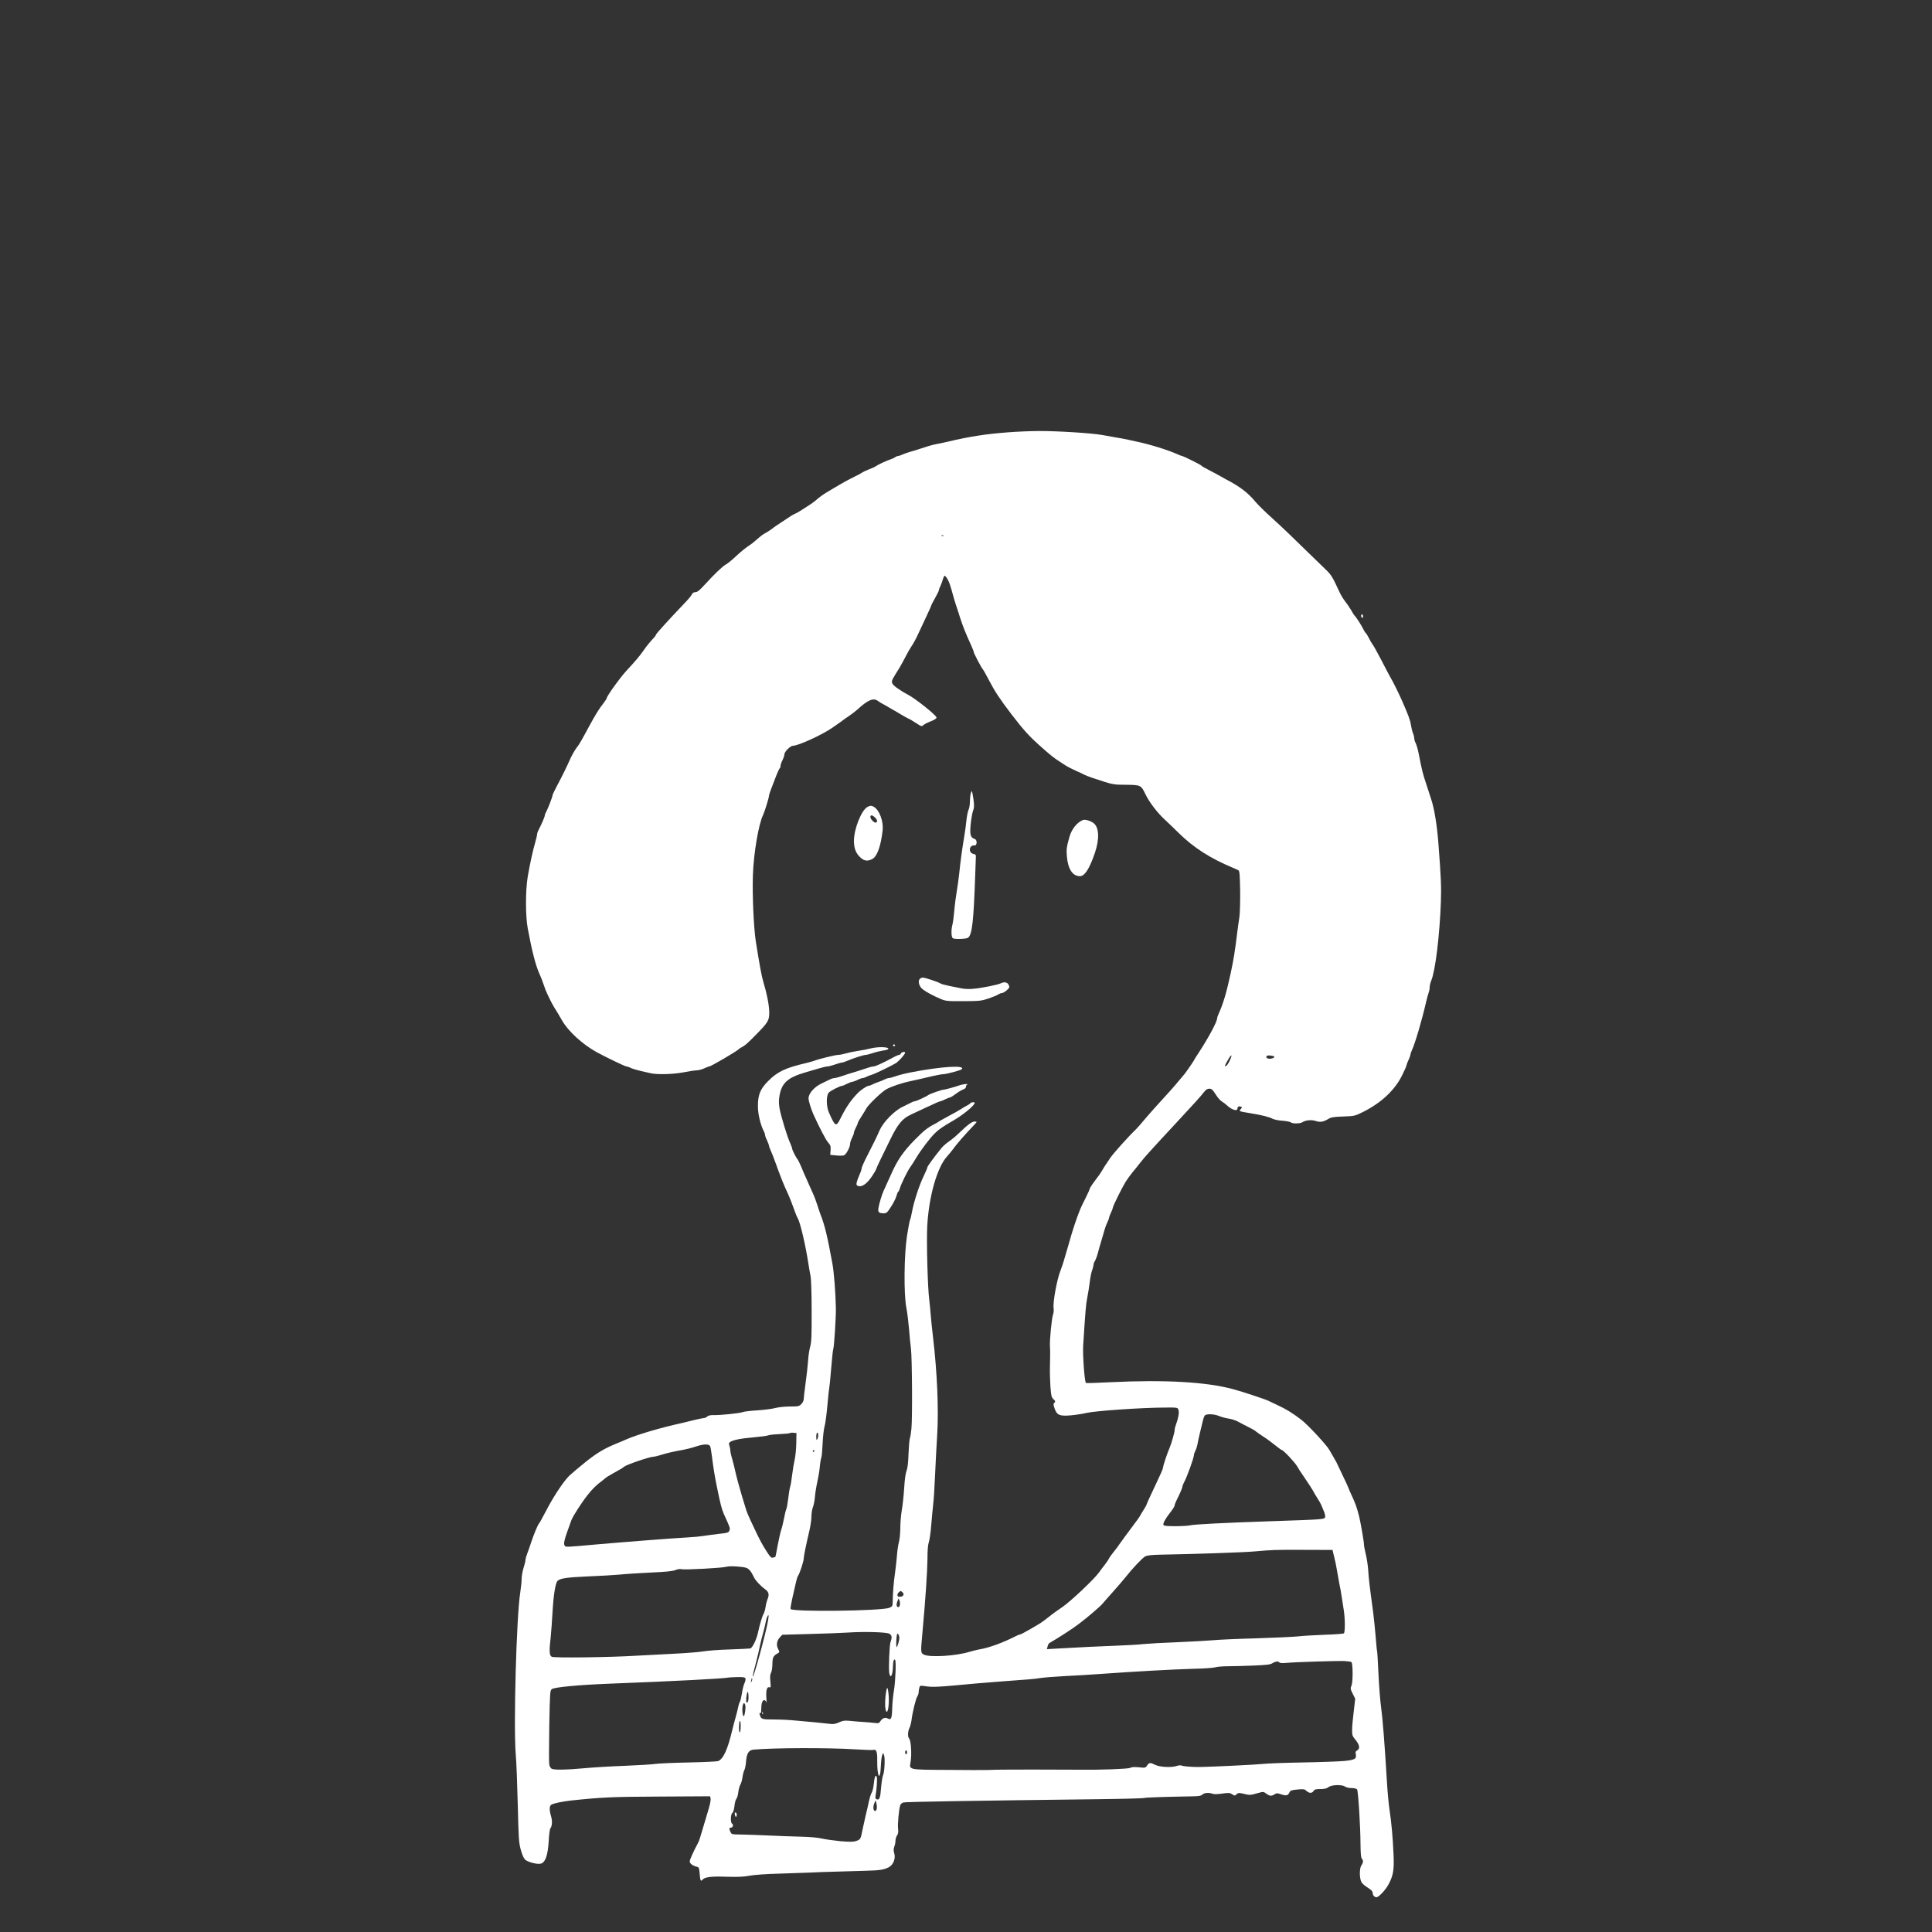 <?xml version="1.0" standalone="no"?>
<!DOCTYPE svg PUBLIC "-//W3C//DTD SVG 20010904//EN"
 "http://www.w3.org/TR/2001/REC-SVG-20010904/DTD/svg10.dtd">
<svg version="1.0" xmlns="http://www.w3.org/2000/svg"
 width="2000pt" height="2000pt" viewBox="0 0 2000 2000"
 preserveAspectRatio="xMidYMid meet">

<rect x="0" y="0" width="2000" height="2000" fill="#333333" stroke="none"/>

<g transform="translate(0,2000) scale(0.1,-0.1)"
fill="#ffffff" stroke="none">
<path d="M10440 15525 c-237 -18 -396 -42 -645 -101 -38 -9 -88 -19 -110 -23
-36 -7 -91 -23 -180 -53 -16 -6 -52 -17 -80 -24 -27 -8 -64 -21 -82 -29 -17
-8 -37 -15 -45 -15 -7 0 -22 -6 -33 -14 -11 -7 -31 -17 -45 -21 -34 -10 -132
-55 -150 -69 -8 -7 -42 -23 -75 -35 -33 -13 -67 -29 -75 -36 -8 -6 -42 -25
-75 -40 -57 -28 -125 -65 -200 -110 -19 -11 -60 -36 -92 -55 -32 -19 -71 -47
-88 -62 -16 -16 -46 -39 -65 -52 -87 -58 -150 -97 -167 -103 -10 -4 -29 -14
-43 -23 -14 -10 -59 -39 -100 -66 -41 -27 -77 -51 -80 -54 -11 -11 -66 -48
-95 -63 -16 -8 -50 -34 -75 -57 -25 -23 -67 -57 -95 -74 -27 -18 -84 -64 -125
-103 -41 -39 -88 -77 -105 -86 -34 -18 -117 -97 -220 -210 -53 -58 -76 -77
-96 -77 -17 0 -29 -8 -36 -22 -5 -13 -42 -57 -82 -98 -151 -158 -291 -312
-291 -321 0 -5 -8 -17 -17 -27 -40 -41 -80 -90 -112 -137 -39 -56 -81 -106
-182 -215 -64 -70 -199 -258 -199 -279 0 -5 -18 -31 -39 -59 -40 -50 -78 -112
-142 -230 -84 -156 -99 -182 -131 -224 -18 -24 -46 -73 -62 -108 -38 -86 -82
-176 -139 -283 -26 -48 -47 -93 -47 -99 0 -15 -46 -135 -65 -170 -8 -14 -15
-31 -15 -38 0 -14 -33 -91 -60 -142 -11 -20 -20 -45 -20 -54 0 -10 -9 -47 -19
-83 -25 -84 -56 -228 -78 -356 -24 -140 -24 -409 0 -535 44 -238 83 -388 123
-475 13 -27 32 -77 43 -111 11 -34 27 -74 35 -90 8 -16 19 -40 26 -54 14 -31
44 -85 70 -125 10 -16 37 -61 59 -100 64 -111 210 -245 356 -326 89 -49 296
-149 310 -149 9 0 29 -7 44 -15 16 -8 60 -21 97 -30 38 -9 87 -20 109 -25 70
-16 237 -11 345 10 56 11 116 20 133 20 18 0 52 9 76 20 24 11 47 20 53 20 17
0 292 161 308 181 3 3 15 12 28 18 37 20 60 40 149 131 128 130 138 148 136
239 -2 71 -25 189 -61 306 -18 62 -39 173 -78 420 -22 143 -37 481 -30 684 7
225 59 532 106 626 15 31 60 176 60 194 0 8 9 38 20 66 10 27 33 87 51 133 17
45 36 85 40 88 5 3 9 14 9 25 0 11 9 37 20 59 11 22 20 49 20 61 0 27 62 89
89 89 56 0 310 117 411 189 25 17 56 39 70 49 14 9 27 19 30 22 3 3 30 22 60
42 30 20 71 51 90 68 117 107 171 130 221 92 13 -10 35 -23 49 -30 14 -7 43
-23 65 -37 22 -13 49 -29 60 -34 11 -6 38 -22 60 -36 22 -14 55 -32 73 -41 19
-8 58 -31 88 -51 51 -34 55 -35 73 -19 10 9 45 27 77 39 37 15 59 29 59 39 0
22 -219 197 -295 236 -14 7 -34 18 -45 25 -122 76 -137 95 -111 143 17 30 19
34 72 119 16 28 43 77 60 110 16 33 43 80 60 105 17 25 46 77 63 115 18 39 48
102 66 140 63 135 75 162 75 168 0 3 18 37 40 76 22 39 40 76 40 83 0 7 7 26
15 41 8 16 19 46 25 68 6 21 15 39 19 39 5 0 18 -15 29 -34 19 -32 29 -63 63
-186 6 -25 20 -67 29 -95 10 -27 27 -81 39 -120 28 -86 53 -151 115 -287 14
-31 26 -61 26 -67 0 -13 78 -162 95 -181 7 -8 35 -58 62 -110 60 -116 114
-198 235 -356 129 -168 186 -230 313 -342 98 -87 127 -109 186 -147 9 -5 34
-22 55 -36 21 -14 73 -41 114 -59 41 -18 80 -36 85 -40 6 -4 44 -19 85 -33
217 -72 209 -70 347 -71 154 -2 155 -2 204 -105 37 -75 120 -185 192 -251 27
-25 95 -90 152 -146 151 -149 326 -261 560 -358 22 -9 47 -21 55 -25 12 -7 15
-43 18 -212 1 -112 -2 -235 -8 -274 -6 -38 -16 -106 -21 -150 -26 -211 -39
-289 -69 -430 -42 -195 -77 -314 -121 -411 -11 -23 -19 -47 -19 -54 0 -37 -91
-205 -197 -367 -24 -36 -43 -66 -43 -69 0 -5 -91 -136 -99 -144 -3 -3 -28 -32
-55 -65 -56 -68 -102 -119 -231 -260 -49 -54 -113 -127 -141 -161 -28 -35 -63
-73 -76 -86 -69 -65 -230 -244 -264 -294 -54 -79 -71 -105 -90 -139 -9 -16
-30 -47 -47 -68 -42 -54 -77 -106 -77 -116 0 -5 -19 -46 -42 -93 -24 -46 -48
-98 -55 -114 -45 -113 -79 -216 -123 -374 -41 -145 -63 -215 -81 -260 -37 -92
-81 -330 -72 -392 3 -21 0 -52 -7 -70 -13 -38 -35 -263 -31 -323 3 -48 3 -94
0 -217 -2 -51 1 -142 5 -202 7 -96 11 -112 32 -131 20 -19 21 -23 9 -36 -12
-12 -12 -20 3 -62 24 -68 53 -79 173 -68 52 5 123 16 159 25 91 21 563 54 808
55 130 1 133 1 141 -23 10 -25 0 -86 -24 -149 -8 -20 -15 -47 -15 -60 0 -25
-35 -146 -55 -192 -20 -43 -65 -179 -65 -195 0 -7 -9 -31 -19 -54 -10 -23 -32
-70 -49 -106 -16 -36 -46 -99 -66 -141 -20 -42 -36 -79 -36 -83 0 -4 -16 -32
-35 -62 -19 -30 -35 -57 -35 -59 0 -3 -40 -58 -88 -122 -49 -65 -101 -136
-116 -158 -14 -22 -46 -65 -71 -95 -24 -30 -44 -59 -45 -63 0 -4 -17 -30 -37
-57 -21 -26 -51 -67 -68 -90 -49 -69 -297 -302 -376 -355 -41 -27 -106 -74
-144 -105 -77 -60 -73 -57 -197 -129 -49 -28 -93 -51 -98 -51 -6 0 -28 -8 -48
-19 -136 -69 -277 -120 -377 -136 -22 -4 -67 -15 -100 -25 -141 -43 -409 -59
-470 -29 -35 17 -35 22 -16 229 31 334 51 638 52 760 0 92 5 148 14 175 8 22
19 101 25 175 6 74 15 171 20 215 6 44 15 184 20 310 6 127 15 314 22 416 16
259 -1 646 -42 994 -10 88 -22 196 -25 240 -3 44 -10 114 -15 155 -17 125 -30
605 -21 771 17 307 103 608 206 719 18 19 46 54 63 77 31 45 129 157 200 230
23 24 42 46 42 49 0 2 -9 4 -20 4 -27 0 -70 -31 -150 -108 -36 -35 -87 -79
-115 -97 -27 -19 -62 -49 -77 -67 -75 -92 -148 -192 -148 -202 0 -7 -15 -43
-34 -82 -49 -99 -107 -276 -126 -384 -6 -35 -15 -71 -20 -80 -4 -8 -18 -82
-31 -165 -30 -197 -34 -596 -7 -740 10 -49 22 -148 28 -220 5 -71 15 -164 20
-205 12 -89 16 -722 5 -830 -4 -41 -11 -86 -16 -99 -5 -13 -11 -85 -14 -160
-3 -94 -10 -149 -20 -175 -10 -24 -20 -92 -25 -181 -5 -78 -16 -181 -25 -230
-8 -48 -15 -129 -15 -179 0 -51 -6 -117 -14 -147 -8 -30 -18 -95 -21 -144 -4
-50 -13 -130 -20 -180 -13 -85 -23 -208 -24 -302 -1 -39 -4 -44 -35 -57 -80
-33 -1010 -44 -1022 -12 -2 6 5 52 16 101 12 50 28 121 36 159 8 38 19 75 24
81 16 19 60 152 60 180 0 26 22 132 60 295 11 47 20 111 20 143 0 32 7 74 15
94 8 19 18 68 21 107 3 39 14 107 24 151 10 44 22 114 26 155 3 41 11 86 16
100 5 13 11 80 14 150 3 69 12 148 20 175 8 28 21 124 29 215 8 91 17 175 20
187 3 13 12 104 20 204 8 99 17 184 20 189 9 15 29 320 28 425 -3 162 -19 373
-37 470 -52 282 -78 390 -121 500 -7 17 -22 62 -34 100 -12 39 -31 89 -42 113
-10 23 -28 62 -39 87 -11 25 -29 64 -39 88 -11 23 -32 71 -46 107 -15 36 -33
72 -40 80 -17 21 -55 97 -55 111 0 6 -9 30 -19 53 -32 68 -98 286 -111 362 -9
54 -9 87 0 135 23 129 86 185 265 237 39 11 102 30 140 41 39 12 79 21 90 21
12 0 46 9 78 20 31 11 63 20 71 20 9 0 35 9 58 19 54 24 169 61 191 61 9 0 43
9 74 19 32 11 79 22 105 26 26 3 50 10 53 15 14 23 -103 27 -185 6 -30 -8 -89
-19 -130 -25 -41 -6 -97 -18 -124 -26 -27 -8 -62 -15 -77 -15 -30 0 -205 -43
-250 -61 -15 -6 -53 -16 -85 -24 -212 -49 -297 -89 -393 -187 -82 -82 -106
-143 -105 -263 0 -78 27 -190 60 -254 8 -14 14 -33 14 -41 0 -8 9 -33 20 -55
11 -22 19 -46 20 -52 0 -7 9 -32 19 -55 11 -24 29 -69 40 -100 66 -183 88
-239 141 -353 15 -34 40 -97 55 -140 15 -44 34 -91 42 -104 26 -40 83 -285
112 -476 6 -38 15 -92 21 -120 7 -30 12 -176 12 -365 1 -262 -2 -324 -15 -370
-9 -30 -19 -98 -22 -150 -4 -52 -15 -156 -26 -231 -10 -75 -19 -149 -19 -163
0 -15 -11 -38 -25 -51 -22 -23 -32 -25 -117 -25 -54 0 -119 -7 -153 -16 -33
-9 -116 -19 -185 -24 -69 -4 -137 -12 -151 -18 -30 -12 -232 -33 -302 -31 -31
1 -54 -4 -66 -15 -9 -9 -26 -16 -36 -16 -9 0 -52 -9 -94 -19 -42 -11 -101 -25
-131 -32 -221 -48 -471 -122 -585 -173 -16 -8 -55 -24 -85 -36 -129 -52 -209
-99 -329 -195 -69 -56 -144 -119 -167 -141 -59 -57 -168 -221 -241 -364 -36
-68 -68 -127 -72 -130 -11 -7 -55 -113 -82 -195 -12 -38 -31 -91 -41 -117 -10
-26 -18 -55 -18 -66 0 -11 -9 -48 -20 -82 -11 -34 -20 -86 -20 -114 0 -28 -7
-94 -15 -146 -39 -247 -70 -1378 -46 -1671 7 -79 16 -315 21 -524 8 -339 11
-389 30 -460 13 -48 30 -89 44 -104 30 -29 134 -55 170 -42 43 17 67 89 76
228 3 67 11 128 17 135 19 24 22 77 8 125 -20 66 -19 110 3 121 30 16 114 33
202 43 321 34 426 39 923 41 l518 3 5 -22 c3 -12 -4 -54 -16 -95 -12 -40 -30
-102 -41 -138 -53 -180 -61 -207 -74 -230 -46 -86 -85 -171 -85 -189 0 -22 30
-45 71 -55 24 -5 27 -11 32 -71 5 -73 11 -86 30 -63 22 27 91 36 250 30 116
-3 175 -1 238 11 50 9 172 18 299 21 118 4 262 9 320 11 58 3 184 8 280 10 96
3 234 7 306 9 144 4 182 10 234 36 47 24 74 91 57 145 -8 27 -8 44 1 69 7 18
12 46 12 62 0 16 7 40 16 53 12 17 15 35 11 69 -6 45 7 191 21 241 4 15 17 27
35 32 24 7 701 18 2036 34 244 3 449 9 454 12 9 6 236 13 483 17 82 1 106 4
121 19 21 19 68 22 106 8 14 -6 52 -5 99 2 67 9 79 9 103 -7 25 -17 28 -17 46
0 18 16 25 16 72 5 67 -16 71 -15 144 6 62 17 62 17 92 -5 36 -26 53 -27 85
-7 21 14 28 14 69 0 52 -17 70 -13 85 19 9 21 20 25 82 31 64 6 74 5 94 -14
28 -26 58 -27 74 -1 10 16 23 20 71 20 43 0 65 5 84 20 31 25 141 28 171 5 11
-8 41 -15 67 -15 26 0 51 -6 57 -13 12 -15 35 -373 36 -574 1 -91 5 -136 14
-144 17 -18 15 -40 -5 -69 -22 -32 -21 -142 3 -177 8 -14 38 -39 65 -55 34
-22 49 -38 49 -52 0 -26 18 -46 40 -46 22 0 94 76 123 131 50 93 60 151 53
309 -8 181 -22 337 -41 460 -8 52 -20 174 -26 270 -25 423 -47 691 -63 805 -8
55 -20 205 -26 334 -6 129 -12 237 -15 241 -2 3 -8 68 -14 144 -6 76 -18 191
-26 255 -40 294 -45 342 -51 431 -3 52 -15 128 -25 169 -10 41 -19 86 -19 100
0 30 -36 237 -51 296 -24 93 -39 134 -73 207 -20 42 -36 80 -36 83 0 4 -27 61
-59 128 -32 67 -62 129 -65 137 -4 8 -18 33 -31 55 -13 22 -33 56 -44 76 -28
51 -221 258 -289 311 -87 67 -159 112 -247 152 -44 21 -87 41 -97 46 -24 13
-271 95 -358 118 -279 77 -715 101 -1283 73 -130 -7 -241 -10 -245 -7 -15 9
-35 289 -29 387 23 361 29 432 42 494 8 39 19 108 25 155 5 47 16 103 24 125
8 22 15 49 16 60 0 11 6 29 14 40 7 11 21 47 30 80 9 33 25 92 37 130 11 39
27 91 34 116 7 26 20 60 29 77 9 17 16 37 16 44 1 7 9 31 20 53 11 22 19 45
20 52 0 18 95 208 133 270 18 28 49 71 69 95 20 24 57 69 81 101 45 58 112
132 377 417 185 199 248 269 283 314 20 26 35 36 56 36 24 0 34 -10 65 -58 20
-32 48 -65 64 -74 15 -9 40 -28 55 -42 49 -46 107 -63 107 -32 0 19 14 28 35
20 15 -6 15 -8 -1 -25 -21 -23 -19 -24 101 -43 119 -20 193 -38 230 -58 17 -8
63 -18 103 -20 40 -3 79 -11 85 -17 15 -15 98 -14 122 3 31 21 96 26 138 11
43 -15 77 -9 130 23 26 16 56 21 152 24 117 4 122 6 205 47 188 94 328 225
404 378 25 50 46 98 46 105 1 7 9 31 20 53 11 22 19 46 20 53 0 8 6 28 14 45
35 76 103 306 146 492 10 44 23 93 29 108 6 16 11 42 11 58 0 16 7 46 16 67
43 103 87 466 100 817 5 158 2 239 -26 610 -15 188 -42 353 -74 450 -9 28 -32
100 -52 160 -35 104 -43 135 -78 315 -8 41 -22 89 -30 105 -9 17 -16 40 -16
53 0 12 -6 37 -14 55 -7 18 -16 55 -20 82 -8 51 -27 103 -94 255 -32 73 -91
192 -114 230 -11 19 -54 99 -94 178 -41 79 -83 155 -93 168 -11 14 -29 45 -41
70 -12 24 -26 46 -31 50 -5 3 -16 20 -24 37 -23 47 -78 132 -95 147 -3 3 -19
28 -34 55 -16 28 -44 68 -62 91 -18 22 -45 67 -60 100 -70 152 -81 171 -139
227 -371 362 -459 446 -560 537 -65 58 -141 133 -169 166 -77 93 -162 158
-301 230 -16 8 -48 26 -70 39 -22 13 -73 40 -112 60 -40 20 -75 40 -78 46 -6
9 -187 99 -200 99 -4 0 -26 8 -49 19 -97 44 -300 106 -431 132 -27 6 -70 15
-95 21 -25 5 -72 14 -105 19 -33 6 -98 17 -145 26 -112 20 -467 42 -655 41
-82 0 -224 -6 -315 -13z m-673 -1071 c-3 -3 -12 -4 -19 -1 -8 3 -5 6 6 6 11 1
17 -2 13 -5z m2963 -5434 c-13 -27 -29 -51 -36 -54 -20 -8 -18 0 17 61 38 66
51 62 19 -7z m459 44 c11 -9 -15 -24 -45 -24 -34 0 -49 23 -21 33 11 4 57 -2
66 -9z m-568 -3723 c24 -10 68 -22 97 -26 29 -4 72 -18 95 -30 23 -13 71 -38
107 -56 36 -17 72 -38 80 -46 8 -7 44 -33 80 -56 36 -23 91 -64 123 -90 32
-26 61 -47 65 -47 16 0 135 -126 160 -169 15 -26 39 -65 55 -86 42 -60 117
-176 117 -181 0 -2 16 -28 35 -59 20 -30 38 -63 42 -73 3 -9 15 -36 25 -60 11
-24 18 -53 16 -65 -4 -26 -9 -26 -573 -45 -477 -16 -784 -32 -825 -42 -19 -5
-88 -9 -153 -9 -93 0 -119 3 -123 14 -7 16 22 67 78 138 21 27 38 55 38 63 0
8 9 32 19 52 33 65 61 129 61 142 0 6 6 24 14 38 33 59 106 262 106 292 0 8 7
28 15 43 8 15 17 45 21 65 3 20 14 71 24 112 10 41 23 97 30 125 6 27 16 55
22 62 16 19 99 16 149 -6z m-4378 -283 c-1 -59 -9 -136 -17 -170 -8 -35 -20
-106 -26 -158 -6 -52 -15 -108 -21 -124 -5 -16 -14 -69 -19 -117 -6 -49 -15
-99 -20 -111 -6 -13 -17 -57 -24 -98 -8 -41 -21 -95 -30 -120 -8 -25 -24 -97
-36 -160 -11 -63 -22 -115 -23 -116 -1 -1 -12 -5 -24 -8 -18 -6 -28 3 -65 61
-47 73 -72 118 -135 253 -58 122 -74 159 -88 210 -8 25 -23 77 -35 115 -28 93
-59 208 -72 270 -6 28 -19 79 -29 114 -11 35 -19 75 -19 87 0 12 -4 34 -9 48
-7 17 -6 27 2 35 28 23 110 40 242 51 77 7 147 16 157 21 9 5 63 11 118 13 56
3 105 7 108 11 3 3 20 5 37 3 l30 -3 -2 -107z m227 85 c0 -16 -5 -35 -10 -43
-7 -11 -10 -4 -10 28 0 23 5 42 10 42 6 0 10 -12 10 -27z m-1119 -113 c4 -8
12 -53 18 -100 16 -127 30 -214 52 -320 36 -179 51 -235 73 -285 65 -142 66
-144 57 -169 -9 -22 -18 -25 -113 -35 -57 -7 -127 -16 -156 -21 -29 -5 -101
-12 -160 -15 -153 -8 -676 -49 -972 -75 -260 -24 -291 -25 -300 -16 -22 22
-13 57 65 269 16 43 108 186 169 262 46 59 91 103 144 142 20 15 39 31 42 34
3 4 36 24 73 45 38 22 77 44 87 49 10 6 24 16 31 22 29 23 266 103 303 103 11
0 47 9 80 19 63 20 129 35 231 53 33 6 92 21 130 34 76 26 134 28 146 4z
m1079 -50 c0 -5 -5 -10 -11 -10 -5 0 -7 5 -4 10 3 6 8 10 11 10 2 0 4 -4 4
-10z m5381 -1095 c10 -38 23 -101 29 -140 6 -38 17 -99 24 -135 8 -36 20 -101
26 -145 7 -44 16 -105 21 -135 14 -91 14 -231 0 -239 -7 -4 -96 -11 -199 -14
-103 -4 -227 -11 -277 -17 -49 -5 -245 -14 -434 -20 -189 -5 -391 -14 -450
-20 -58 -5 -221 -14 -361 -20 -140 -5 -298 -14 -350 -19 -52 -6 -169 -13 -260
-16 -159 -6 -421 -18 -639 -31 l-104 -6 8 29 c3 15 12 31 18 34 88 50 250 155
302 196 17 13 35 27 40 31 51 38 185 153 205 177 14 16 63 73 110 125 47 52
103 118 125 145 78 99 180 207 210 223 22 11 64 16 155 18 349 6 878 24 980
34 185 16 191 17 504 16 l300 -1 17 -70z m-6086 -115 c28 -9 53 -40 81 -100
14 -31 69 -89 111 -119 41 -28 49 -57 29 -104 -8 -20 -18 -58 -21 -84 -4 -26
-13 -57 -20 -69 -14 -22 -40 -110 -57 -189 -16 -77 -59 -165 -82 -170 -12 -2
-106 -6 -211 -10 -104 -3 -228 -12 -275 -20 -47 -8 -188 -19 -315 -25 -126 -6
-297 -15 -380 -20 -273 -17 -848 -24 -873 -11 -26 14 -28 59 -11 206 5 50 14
167 19 260 10 177 30 299 52 320 29 27 93 36 313 46 127 5 275 14 330 19 55 6
199 15 320 21 158 7 230 14 257 26 22 9 47 13 64 9 33 -9 430 13 464 25 29 10
161 3 205 -11z m1620 -256 c20 -20 3 -44 -31 -44 -17 0 -24 6 -24 20 0 15 20
37 37 40 1 0 9 -7 18 -16z m-30 -132 c-6 -25 -28 -25 -33 0 -2 8 2 28 9 44
l11 29 10 -25 c5 -13 6 -35 3 -48z m-1365 -163 c-25 -138 -147 -585 -157 -575
-4 3 10 61 42 181 7 28 21 86 30 130 9 44 25 109 36 145 10 36 21 83 25 105 7
41 23 80 30 73 2 -2 -1 -29 -6 -59z m1253 -130 c30 -13 34 -39 16 -86 -12 -30
-22 -281 -13 -325 13 -63 36 -17 38 74 2 55 9 78 22 65 12 -11 4 -222 -12
-317 -9 -52 -17 -137 -18 -188 -3 -101 -11 -121 -45 -102 -28 15 -55 5 -76
-26 -15 -24 -21 -25 -68 -19 -29 3 -83 8 -122 10 -38 3 -98 7 -131 11 -50 5
-70 2 -109 -16 -35 -16 -59 -20 -89 -16 -23 3 -90 10 -151 16 -60 5 -155 14
-210 19 -55 6 -155 11 -221 11 -128 0 -135 2 -149 49 -5 16 -4 21 4 17 7 -5
11 6 11 32 0 67 11 102 31 102 10 0 19 -9 22 -22 3 -13 3 9 0 49 -5 77 7 116
33 106 13 -5 14 4 9 60 -5 46 -3 72 6 89 8 13 14 54 15 92 1 71 8 85 62 115
12 7 12 13 -3 41 -21 40 -14 86 19 121 l24 26 284 8 c156 4 335 11 398 15 157
11 389 5 423 -11z m107 -44 c0 -28 -20 -95 -28 -95 -8 0 -4 105 4 130 4 13 6
13 14 0 6 -8 10 -24 10 -35z m4680 -251 c16 -16 16 -206 1 -242 -13 -30 -12
-37 12 -85 l26 -52 -15 -130 c-9 -71 -17 -157 -17 -191 -1 -56 2 -64 36 -106
42 -51 48 -91 16 -108 -16 -9 -19 -18 -14 -38 10 -50 -9 -61 -125 -72 -58 -5
-251 -12 -430 -15 -179 -3 -361 -10 -405 -15 -70 -8 -528 -30 -655 -32 -77 -1
-174 7 -188 15 -7 5 -29 3 -50 -4 -54 -19 -179 -12 -225 12 -49 25 -61 24 -82
-7 -16 -25 -19 -26 -85 -19 -48 5 -75 3 -91 -6 -21 -11 -316 -22 -519 -19
-131 2 -803 2 -860 0 -25 -1 -70 -2 -100 -3 -30 -1 -216 -1 -412 1 -409 2
-396 0 -382 81 14 79 5 224 -15 244 -16 16 -14 77 4 110 8 16 17 52 21 80 10
83 44 220 59 244 8 12 15 33 15 45 0 13 3 34 7 47 5 21 9 23 52 17 89 -14 132
-11 526 26 66 6 172 14 235 19 325 24 380 28 440 38 36 6 155 15 265 21 110 5
261 14 335 20 398 28 752 48 990 55 102 2 201 9 220 15 19 6 76 11 125 11 50
0 169 3 266 7 142 6 180 10 202 25 29 19 63 22 72 7 4 -6 33 -8 73 -4 100 9
528 22 600 19 35 -2 68 -7 72 -11z m-6273 -170 c3 -9 -2 -31 -11 -50 -9 -20
-21 -67 -26 -106 -6 -39 -15 -76 -20 -83 -5 -6 -14 -33 -19 -60 -6 -28 -17
-72 -25 -100 -8 -27 -25 -90 -37 -140 -47 -198 -92 -295 -146 -316 -12 -4
-150 -11 -305 -14 -156 -3 -310 -10 -343 -15 -33 -5 -178 -14 -323 -20 -145
-5 -334 -17 -419 -25 -180 -17 -306 -19 -332 -5 -10 5 -21 24 -25 42 -4 18 -3
199 0 401 7 359 8 369 28 382 30 20 279 43 581 55 705 27 1194 53 1255 65 8 1
48 3 88 4 58 1 74 -2 79 -15z m63 -31 c-11 -17 -11 -17 -6 0 3 10 6 24 7 30 0
9 2 9 5 0 3 -7 0 -20 -6 -30z m-35 -200 c-3 -13 -10 -21 -16 -18 -10 7 -3 90
10 110 8 14 14 -62 6 -92z m-30 -43 c7 -23 -4 -108 -15 -115 -11 -7 -20 59
-13 100 6 39 18 45 28 15z m-54 -277 c-8 -14 -10 -3 -11 43 0 33 3 64 8 68 11
12 14 -92 3 -111z m1189 -182 c96 -6 182 -9 191 -6 31 10 42 -21 40 -113 -2
-164 31 -219 37 -61 2 51 8 104 14 118 l10 26 10 -25 c12 -31 4 -179 -11 -208
-6 -12 -15 -69 -20 -127 -8 -109 -17 -132 -46 -121 -13 5 -16 14 -11 39 12 65
19 176 12 193 -11 30 -24 -1 -31 -76 -4 -36 -13 -75 -21 -87 -8 -13 -21 -53
-29 -90 -8 -38 -23 -106 -35 -153 -11 -47 -25 -110 -31 -140 -19 -98 -21 -102
-64 -117 -32 -11 -63 -11 -165 -3 -69 7 -156 19 -195 28 -43 10 -127 17 -220
19 -82 2 -231 7 -330 12 -99 5 -225 9 -281 10 -98 1 -101 2 -112 26 -16 34
-15 45 3 45 21 0 31 30 14 41 -19 11 -17 98 3 113 9 6 17 35 21 70 3 32 12 65
20 75 8 9 17 40 20 70 4 29 13 64 21 76 8 13 18 47 22 76 4 30 13 63 19 74 7
11 15 51 18 89 6 84 28 120 78 124 214 19 766 21 1049 3z m540 -31 c0 -11 -4
-20 -10 -20 -5 0 -10 9 -10 20 0 11 5 20 10 20 6 0 10 -9 10 -20z m-315 -587
c-3 -14 -11 -23 -18 -20 -18 5 -21 44 -6 80 l13 31 9 -34 c4 -18 6 -44 2 -57z"/>
<path d="M9176 2503 c-19 -99 -17 -223 4 -223 17 0 27 112 17 194 -7 58 -13
67 -21 29z"/>
<path d="M7891 2264 c0 -11 3 -14 6 -6 3 7 2 16 -1 19 -3 4 -6 -2 -5 -13z"/>
<path d="M7607 1233 c-2 -4 -1 -17 3 -28 7 -19 8 -19 15 -2 8 18 -9 46 -18 30z"/>
<path d="M14090 13626 c0 -8 5 -18 10 -21 6 -3 10 3 10 14 0 12 -4 21 -10 21
-5 0 -10 -6 -10 -14z"/>
<path d="M10046 11773 c-3 -21 -6 -57 -6 -81 0 -23 -6 -58 -14 -76 -8 -19 -17
-65 -21 -103 -3 -37 -14 -120 -25 -183 -22 -132 -37 -244 -51 -380 -6 -52 -17
-133 -25 -180 -8 -46 -20 -134 -25 -195 -5 -60 -14 -126 -19 -145 -16 -57 -13
-137 6 -144 28 -11 140 -6 156 7 42 33 57 170 74 667 2 74 5 148 6 165 2 23
-2 30 -17 33 -30 6 -45 22 -45 47 0 27 22 47 47 43 28 -5 32 58 3 67 -44 14
-53 45 -41 157 6 57 17 119 25 138 11 29 12 50 3 118 -6 45 -14 82 -18 82 -3
0 -9 -17 -13 -37z"/>
<path d="M8982 11648 c-63 -31 -142 -227 -142 -353 0 -81 22 -133 73 -177 38
-33 74 -35 121 -8 48 29 85 135 103 295 10 93 -34 210 -90 242 -26 15 -35 15
-65 1z m75 -110 c25 -23 29 -43 12 -53 -14 -9 -59 34 -59 57 0 24 19 23 47 -4z"/>
<path d="M11210 11511 c-60 -24 -115 -92 -138 -171 -30 -106 -34 -128 -28
-202 11 -135 59 -208 136 -208 49 0 98 77 154 240 50 147 44 269 -16 311 -34
24 -86 39 -108 30z"/>
<path d="M9520 9865 c-20 -25 -4 -80 33 -107 38 -29 111 -68 187 -100 51 -21
69 -23 235 -22 168 1 185 3 259 28 43 15 88 33 99 41 12 8 29 15 39 15 10 0
32 13 50 29 29 26 31 31 20 55 -12 28 -47 35 -81 17 -27 -15 -207 -51 -286
-57 -38 -4 -92 -2 -120 4 -27 6 -86 17 -129 26 -44 9 -84 20 -90 25 -16 13
-159 61 -183 61 -11 0 -26 -7 -33 -15z"/>
<path d="M9245 9180 c-3 -5 1 -10 10 -10 9 0 13 5 10 10 -3 6 -8 10 -10 10 -2
0 -7 -4 -10 -10z"/>
<path d="M9326 9095 c-3 -8 -11 -15 -18 -15 -8 0 -38 -13 -68 -30 -103 -55
-179 -90 -199 -90 -10 0 -43 -8 -73 -19 -29 -10 -87 -29 -128 -41 -41 -12 -99
-30 -128 -41 -30 -10 -63 -19 -73 -19 -11 0 -37 -8 -57 -19 -20 -10 -55 -27
-77 -37 -76 -36 -135 -103 -135 -155 0 -25 25 -108 50 -164 61 -135 127 -262
152 -291 26 -29 29 -40 26 -81 l-3 -48 60 -6 c33 -4 69 -3 81 1 24 9 64 84 64
119 0 12 9 39 20 61 11 22 20 46 20 55 0 8 9 32 20 52 11 21 20 42 20 48 0 6
16 35 36 65 20 30 42 67 50 82 22 42 157 172 211 203 49 27 160 65 248 83 51
11 84 18 232 53 45 10 93 19 106 19 32 0 180 39 192 51 46 45 -207 30 -525
-32 -58 -11 -129 -29 -158 -40 -30 -10 -61 -19 -70 -19 -10 0 -29 -6 -44 -14
-14 -8 -43 -19 -63 -26 -20 -7 -49 -18 -63 -26 -15 -8 -32 -14 -39 -14 -18 0
-80 -41 -113 -75 -71 -72 -123 -149 -177 -258 -48 -97 -56 -93 -122 56 -28 63
-29 174 -3 205 17 20 120 72 141 72 6 0 28 9 48 20 21 11 45 20 53 20 8 1 33
9 55 20 22 11 47 20 55 20 8 0 27 6 41 14 14 7 38 16 53 20 27 7 182 81 246
118 32 18 100 95 100 111 0 14 -38 6 -44 -8z"/>
<path d="M9950 8770 c-78 -26 -167 -50 -180 -50 -20 0 -146 -44 -162 -57 -19
-15 -125 -63 -138 -63 -7 0 -24 -6 -38 -14 -15 -8 -54 -27 -87 -43 -86 -40
-201 -158 -239 -243 -32 -74 -59 -129 -133 -273 -29 -56 -52 -110 -53 -119 0
-10 -8 -37 -19 -60 -34 -79 -42 -111 -28 -120 40 -25 97 10 155 97 23 35 42
67 42 72 0 4 20 49 44 98 24 50 70 143 102 209 76 157 125 217 212 257 37 17
103 48 147 69 115 54 152 70 162 70 4 1 26 9 48 20 22 11 45 19 51 20 6 0 32
16 58 36 25 19 60 40 76 46 19 6 30 17 30 28 0 10 6 21 13 23 20 9 -36 5 -63
-3z"/>
<path d="M10045 8579 c-4 -5 -17 -15 -28 -20 -12 -5 -42 -23 -67 -39 -25 -16
-76 -45 -115 -65 -38 -20 -83 -45 -100 -55 -16 -11 -43 -27 -60 -36 -74 -38
-108 -65 -201 -159 -121 -122 -185 -214 -251 -365 -41 -91 -61 -136 -77 -170
-18 -40 -45 -129 -53 -179 -6 -39 6 -51 55 -51 29 0 37 7 76 68 24 37 49 86
55 109 6 23 15 45 20 47 5 3 12 18 16 33 9 38 84 192 110 224 11 15 38 57 60
94 47 79 143 206 194 255 41 40 84 69 189 130 101 58 221 156 222 183 0 11
-38 8 -45 -4z"/>
</g>
</svg>

